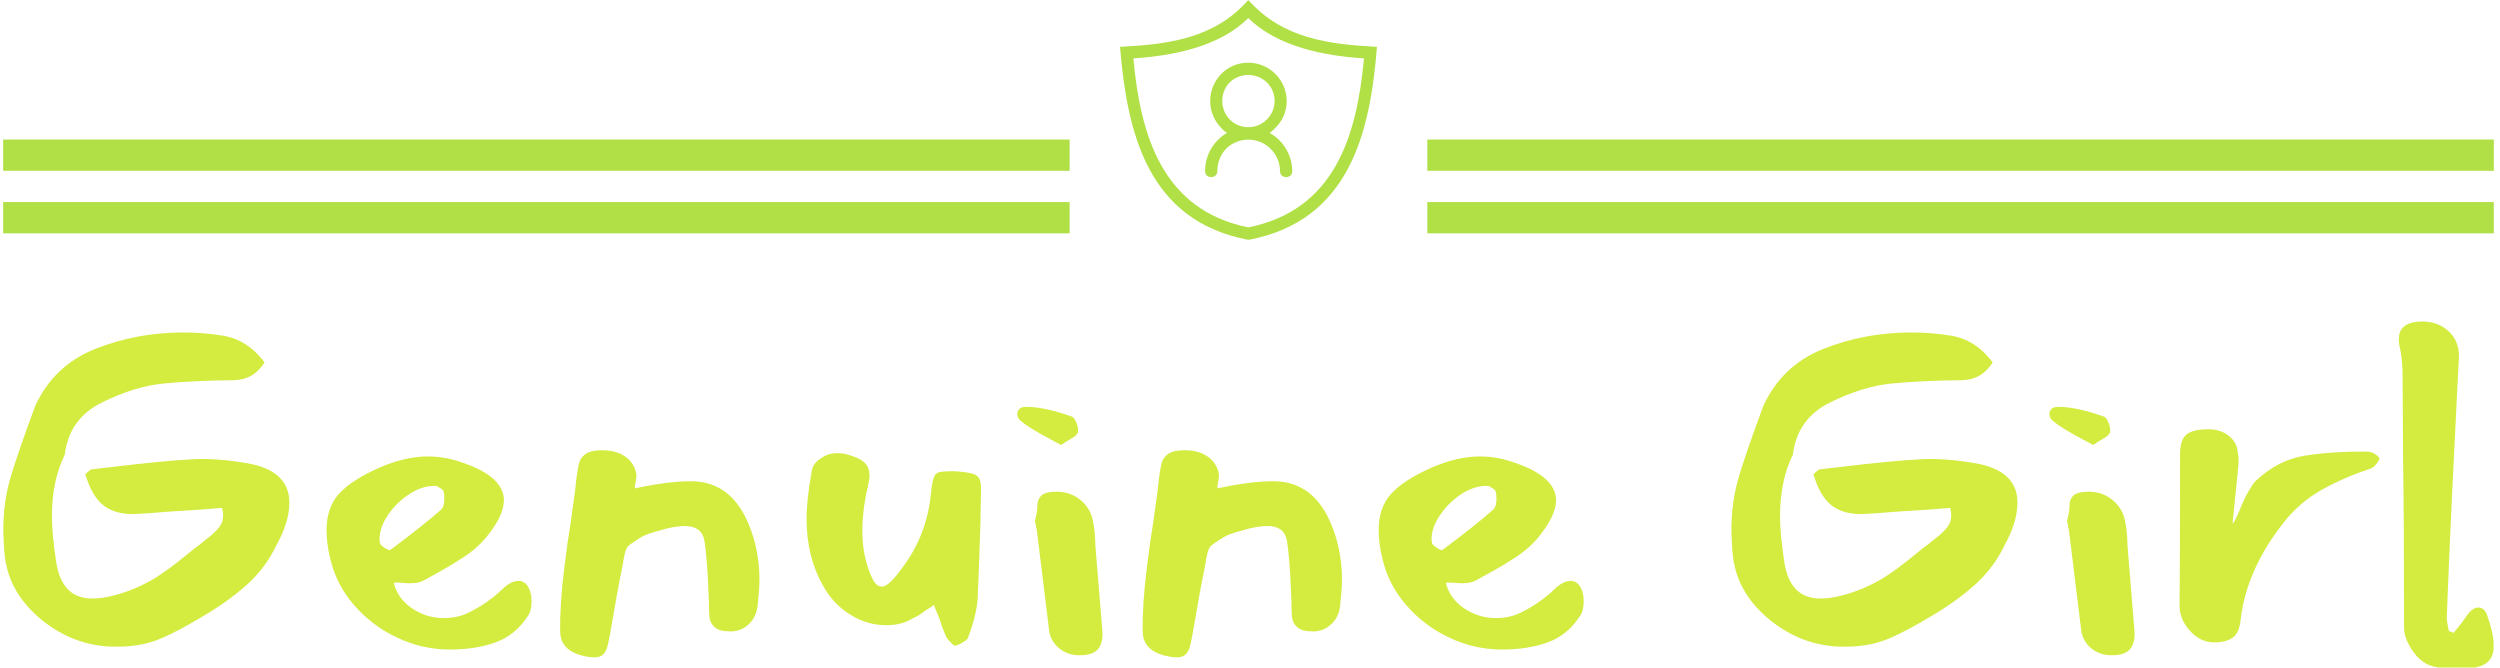 <svg xmlns="http://www.w3.org/2000/svg" version="1.1" xmlns:xlink="http://www.w3.org/1999/xlink" xmlns:svgjs="http://svgjs.dev/svgjs" width="1000" height="267" viewBox="0 0 1000 267"><g transform="matrix(1,0,0,1,-0.606,0.163)"><svg viewBox="0 0 396 106" data-background-color="#ffffff" preserveAspectRatio="xMidYMid meet" height="267" width="1000" xmlns="http://www.w3.org/2000/svg" xmlns:xlink="http://www.w3.org/1999/xlink"><defs></defs><g id="tight-bounds" transform="matrix(1,0,0,1,0.24,-0.065)"><svg viewBox="0 0 395.52 106.13" height="106.13" width="395.52"><g><svg viewBox="0 0 395.52 106.13" height="106.13" width="395.52"><g transform="matrix(1,0,0,1,0,51.057)"><svg viewBox="0 0 395.52 55.073" height="55.073" width="395.52"><g><svg viewBox="0 0 395.52 55.073" height="55.073" width="395.52"><g><svg viewBox="0 0 395.52 55.073" height="55.073" width="395.52"><g transform="matrix(1,0,0,1,0,0)"><svg width="395.52" viewBox="2.5 -34.95 261.17 36.37" height="55.073" data-palette-color="#d4eb3f"><path d="M25.3-33.5Q28.05-33.15 29.9-30.65L29.9-30.65Q29.25-29.7 28.53-29.28 27.8-28.85 26.75-28.8L26.75-28.8Q22.4-28.75 19.33-28.45 16.25-28.15 12.83-26.45 9.4-24.75 8.95-21L8.95-21Q7.6-18.25 7.6-14.55L7.6-14.55Q7.6-12.65 8.05-9.7L8.05-9.7Q8.65-5.9 11.8-5.9L11.8-5.9Q12.6-5.9 13.05-6L13.05-6Q15.7-6.45 18.35-8L18.35-8Q19.85-8.95 21.35-10.18 22.85-11.4 23.15-11.6L23.15-11.6 24.45-12.65Q25-13.15 25.28-13.58 25.55-14 25.55-14.65L25.55-14.65Q25.55-14.9 25.45-15.4L25.45-15.4Q23.75-15.25 20.45-15.05L20.45-15.05 19-14.95Q18.05-14.85 16.15-14.75L16.15-14.75Q14.1-14.75 12.93-15.73 11.75-16.7 11.1-18.95L11.1-18.95Q11.25-19.05 11.45-19.25 11.65-19.45 11.8-19.45L11.8-19.45 13.55-19.65Q19.3-20.35 22.3-20.5L22.3-20.5Q24.75-20.65 28-20.1L28-20.1Q32.5-19.35 32.5-15.95L32.5-15.95Q32.5-14.7 32-13.35L32-13.35Q31.75-12.6 31.2-11.6L31.2-11.6Q30.05-9.15 28.05-7.35 26.05-5.55 23.2-3.9L23.2-3.9Q20.95-2.55 19.25-1.8 17.55-1.05 15.65-0.9L15.65-0.9Q15.2-0.85 14.25-0.85L14.25-0.85Q9.9-0.85 6.35-3.8L6.35-3.8Q4.6-5.3 3.68-7.03 2.75-8.75 2.6-10.95L2.6-10.95Q2.5-12.45 2.5-13.05L2.5-13.05Q2.5-15.9 3.2-18.38 3.9-20.85 5.85-26.1L5.85-26.1Q7.8-30.35 12.15-32.08 16.5-33.8 21.35-33.8L21.35-33.8Q23.4-33.8 25.3-33.5L25.3-33.5ZM46.6-7.8Q46.1-7.5 45.15-7.5L45.15-7.5Q44.8-7.5 44.3-7.55 43.8-7.6 43.45-7.55L43.45-7.55Q43.85-5.9 45.35-4.88 46.85-3.85 48.7-3.85L48.7-3.85Q50.3-3.85 51.55-4.55L51.55-4.55Q53.4-5.5 54.75-6.8L54.75-6.8Q55.7-7.75 56.55-7.75L56.55-7.75Q57.1-7.75 57.5-7.2L57.5-7.2Q57.9-6.55 57.9-5.6L57.9-5.6Q57.9-4.6 57.5-4.05L57.5-4.05Q56.2-2.05 54.12-1.3 52.05-0.55 49.3-0.55L49.3-0.55Q46.45-0.55 43.8-1.8 41.15-3.05 39.27-5.23 37.4-7.4 36.8-10.05L36.8-10.05Q36.4-11.6 36.4-13.1L36.4-13.1Q36.4-15.45 37.72-16.9 39.05-18.35 42-19.65L42-19.65Q44.7-20.8 47-20.8L47-20.8Q48.65-20.8 50.2-20.3L50.2-20.3Q55-18.8 55-16.2L55-16.2Q55-14.55 53.05-12.2L53.05-12.2Q52.1-11.1 50.8-10.25 49.5-9.4 48.27-8.72 47.05-8.05 46.6-7.8L46.6-7.8ZM48.7-17.05Q48.65-17.3 48.32-17.48 48-17.65 47.95-17.7L47.95-17.7Q46.6-17.8 45.2-16.93 43.8-16.05 42.87-14.7 41.95-13.35 41.95-12.1L41.95-12.1 42-11.7Q42.05-11.5 42.52-11.2 43-10.9 43.1-11L43.1-11Q46.65-13.65 48.45-15.25L48.45-15.25Q48.75-15.55 48.75-16.35L48.75-16.35Q48.75-16.85 48.7-17.05L48.7-17.05ZM68.9-18.85Q68.9-18.55 68.8-18.07 68.7-17.6 68.75-17.45L68.75-17.45Q72.2-18.2 74.6-18.2L74.6-18.2Q78.35-18.2 80.25-14.6L80.25-14.6Q81.8-11.55 81.8-7.85L81.8-7.85Q81.8-6.9 81.6-5.1L81.6-5.1Q81.45-3.9 80.65-3.18 79.85-2.45 78.75-2.45L78.75-2.45Q77.6-2.45 77.12-2.88 76.65-3.3 76.57-3.85 76.5-4.4 76.5-5.6L76.5-5.6 76.45-6.65Q76.35-9.65 76.05-11.85L76.05-11.85Q75.9-12.75 75.37-13.13 74.85-13.5 74-13.5L74-13.5Q73.2-13.5 72.1-13.25L72.1-13.25Q70.4-12.8 69.82-12.55 69.25-12.3 68.15-11.5L68.15-11.5Q67.8-11.25 67.65-10.5 67.5-9.75 67.5-9.65L67.5-9.65Q66.85-6.45 66.1-2L66.1-2Q66.05-1.8 65.9-1.05 65.75-0.3 65.32 0.03 64.9 0.35 64.1 0.25L64.1 0.25Q60.95-0.15 60.9-2.4L60.9-2.4Q60.85-5.3 61.35-9.25L61.35-9.25Q61.7-12.1 62-13.85L62-13.85Q62.1-14.65 62.27-15.8 62.45-16.95 62.6-18.45L62.6-18.45Q62.75-19.6 62.9-20.15 63.05-20.7 63.6-21.08 64.15-21.45 65.3-21.45L65.3-21.45Q66.75-21.45 67.7-20.8 68.65-20.15 68.9-18.95L68.9-18.95 68.9-18.85ZM91.04-21Q92.29-20.65 92.82-20.15 93.34-19.65 93.34-18.8L93.34-18.8Q93.34-18.4 93.19-17.75L93.19-17.75Q92.64-15.5 92.59-13.25L92.59-13.25Q92.54-10.7 93.39-8.55L93.39-8.55Q93.69-7.8 93.97-7.48 94.24-7.15 94.64-7.15L94.64-7.15Q95.14-7.15 95.94-8.05L95.94-8.05Q97.79-10.25 98.69-12.45 99.59-14.65 99.79-17L99.79-17Q99.94-18.55 100.29-18.95L100.29-18.95Q100.49-19.15 100.94-19.2 101.39-19.25 102.24-19.25L102.24-19.25Q103.59-19.15 104.12-19 104.64-18.85 104.84-18.5 105.04-18.15 105.04-17.35L105.04-17.35 104.99-15Q104.99-14.25 104.94-12.8L104.94-12.8Q104.79-8.3 104.69-6.1L104.69-6.1Q104.64-4.35 103.64-1.7L103.64-1.7Q103.54-1.55 103.09-1.28 102.64-1 102.29-0.95L102.29-0.95Q102.19-0.95 101.87-1.28 101.54-1.6 101.39-1.85L101.39-1.85Q101.04-2.65 100.59-4L100.59-4 100.19-4.95 100.09-5.25 99.94-5.1 99.14-4.6Q98.54-4.1 97.84-3.8L97.84-3.8Q96.69-3.1 95.09-3.1L95.09-3.1Q93.09-3.1 91.29-4.23 89.49-5.35 88.44-7.3L88.44-7.3Q86.74-10.3 86.74-14.25L86.74-14.25Q86.74-16.25 87.29-19.3L87.29-19.3Q87.39-20.05 88.24-20.6L88.24-20.6Q88.99-21.15 89.99-21.15L89.99-21.15Q90.49-21.15 91.04-21L91.04-21ZM115.19-23.3Q115.09-23 114.47-22.65 113.84-22.3 113.44-22L113.44-22 112.04-22.75Q109.99-23.85 109.24-24.5L109.24-24.5Q108.84-24.8 108.84-25.25L108.84-25.25Q108.84-25.55 109.07-25.78 109.29-26 109.74-26L109.74-26Q111.69-26 114.49-25L114.49-25Q114.79-24.95 115.04-24.33 115.29-23.7 115.19-23.3L115.19-23.3ZM110.69-14Q110.84-14.65 110.89-14.95 110.94-15.25 110.94-15.6L110.94-15.6Q110.94-16.3 111.37-16.7 111.79-17.1 112.99-17.1L112.99-17.1Q114.39-17.1 115.47-16.23 116.54-15.35 116.79-13.95L116.79-13.95Q116.94-13.25 116.99-12.4 117.04-11.55 117.04-11.3L117.04-11.3 117.74-2.75Q117.89-1.4 117.37-0.68 116.84 0.05 115.39 0.05L115.39 0.05Q114.14 0.05 113.27-0.65 112.39-1.35 112.19-2.45L112.19-2.45 110.89-13.05 110.69-14ZM129.99-18.85Q129.99-18.55 129.89-18.07 129.79-17.6 129.84-17.45L129.84-17.45Q133.29-18.2 135.69-18.2L135.69-18.2Q139.44-18.2 141.34-14.6L141.34-14.6Q142.89-11.55 142.89-7.85L142.89-7.85Q142.89-6.9 142.69-5.1L142.69-5.1Q142.54-3.9 141.74-3.18 140.94-2.45 139.84-2.45L139.84-2.45Q138.69-2.45 138.21-2.88 137.74-3.3 137.66-3.85 137.59-4.4 137.59-5.6L137.59-5.6 137.54-6.65Q137.44-9.65 137.14-11.85L137.14-11.85Q136.99-12.75 136.46-13.13 135.94-13.5 135.09-13.5L135.09-13.5Q134.29-13.5 133.19-13.25L133.19-13.25Q131.49-12.8 130.91-12.55 130.34-12.3 129.24-11.5L129.24-11.5Q128.89-11.25 128.74-10.5 128.59-9.75 128.59-9.65L128.59-9.65Q127.94-6.45 127.19-2L127.19-2Q127.14-1.8 126.99-1.05 126.84-0.3 126.41 0.03 125.99 0.35 125.19 0.25L125.19 0.25Q122.04-0.15 121.99-2.4L121.99-2.4Q121.94-5.3 122.44-9.25L122.44-9.25Q122.79-12.1 123.09-13.85L123.09-13.85Q123.19-14.65 123.36-15.8 123.54-16.95 123.69-18.45L123.69-18.45Q123.84-19.6 123.99-20.15 124.14-20.7 124.69-21.08 125.24-21.45 126.39-21.45L126.39-21.45Q127.84-21.45 128.79-20.8 129.74-20.15 129.99-18.95L129.99-18.95 129.99-18.85ZM156.94-7.8Q156.44-7.5 155.49-7.5L155.49-7.5Q155.14-7.5 154.64-7.55 154.14-7.6 153.78-7.55L153.78-7.55Q154.19-5.9 155.69-4.88 157.19-3.85 159.03-3.85L159.03-3.85Q160.64-3.85 161.89-4.55L161.89-4.55Q163.74-5.5 165.09-6.8L165.09-6.8Q166.04-7.75 166.89-7.75L166.89-7.75Q167.44-7.75 167.84-7.2L167.84-7.2Q168.24-6.55 168.24-5.6L168.24-5.6Q168.24-4.6 167.84-4.05L167.84-4.05Q166.54-2.05 164.46-1.3 162.39-0.55 159.64-0.55L159.64-0.55Q156.78-0.55 154.14-1.8 151.49-3.05 149.61-5.23 147.74-7.4 147.14-10.05L147.14-10.05Q146.74-11.6 146.74-13.1L146.74-13.1Q146.74-15.45 148.06-16.9 149.39-18.35 152.34-19.65L152.34-19.65Q155.03-20.8 157.34-20.8L157.34-20.8Q158.99-20.8 160.53-20.3L160.53-20.3Q165.34-18.8 165.34-16.2L165.34-16.2Q165.34-14.55 163.39-12.2L163.39-12.2Q162.44-11.1 161.14-10.25 159.84-9.4 158.61-8.72 157.39-8.05 156.94-7.8L156.94-7.8ZM159.03-17.05Q158.99-17.3 158.66-17.48 158.34-17.65 158.28-17.7L158.28-17.7Q156.94-17.8 155.53-16.93 154.14-16.05 153.21-14.7 152.28-13.35 152.28-12.1L152.28-12.1 152.34-11.7Q152.39-11.5 152.86-11.2 153.34-10.9 153.44-11L153.44-11Q156.99-13.65 158.78-15.25L158.78-15.25Q159.09-15.55 159.09-16.35L159.09-16.35Q159.09-16.85 159.03-17.05L159.03-17.05ZM206.53-33.5Q209.28-33.15 211.13-30.65L211.13-30.65Q210.48-29.7 209.76-29.28 209.03-28.85 207.98-28.8L207.98-28.8Q203.63-28.75 200.56-28.45 197.48-28.15 194.06-26.45 190.63-24.75 190.18-21L190.18-21Q188.83-18.25 188.83-14.55L188.83-14.55Q188.83-12.65 189.28-9.7L189.28-9.7Q189.88-5.9 193.03-5.9L193.03-5.9Q193.83-5.9 194.28-6L194.28-6Q196.93-6.45 199.58-8L199.58-8Q201.08-8.95 202.58-10.18 204.08-11.4 204.38-11.6L204.38-11.6 205.68-12.65Q206.23-13.15 206.51-13.58 206.78-14 206.78-14.65L206.78-14.65Q206.78-14.9 206.68-15.4L206.68-15.4Q204.98-15.25 201.68-15.05L201.68-15.05 200.23-14.95Q199.28-14.85 197.38-14.75L197.38-14.75Q195.33-14.75 194.16-15.73 192.98-16.7 192.33-18.95L192.33-18.95Q192.48-19.05 192.68-19.25 192.88-19.45 193.03-19.45L193.03-19.45 194.78-19.65Q200.53-20.35 203.53-20.5L203.53-20.5Q205.98-20.65 209.23-20.1L209.23-20.1Q213.73-19.35 213.73-15.95L213.73-15.95Q213.73-14.7 213.23-13.35L213.23-13.35Q212.98-12.6 212.43-11.6L212.43-11.6Q211.28-9.15 209.28-7.35 207.28-5.55 204.43-3.9L204.43-3.9Q202.18-2.55 200.48-1.8 198.78-1.05 196.88-0.9L196.88-0.9Q196.43-0.85 195.48-0.85L195.48-0.85Q191.13-0.85 187.58-3.8L187.58-3.8Q185.83-5.3 184.91-7.03 183.98-8.75 183.83-10.95L183.83-10.95Q183.73-12.45 183.73-13.05L183.73-13.05Q183.73-15.9 184.43-18.38 185.13-20.85 187.08-26.1L187.08-26.1Q189.03-30.35 193.38-32.08 197.73-33.8 202.58-33.8L202.58-33.8Q204.63-33.8 206.53-33.5L206.53-33.5ZM223.43-23.3Q223.33-23 222.7-22.65 222.08-22.3 221.68-22L221.68-22 220.28-22.75Q218.23-23.85 217.48-24.5L217.48-24.5Q217.08-24.8 217.08-25.25L217.08-25.25Q217.08-25.55 217.3-25.78 217.53-26 217.98-26L217.98-26Q219.93-26 222.73-25L222.73-25Q223.03-24.95 223.28-24.33 223.53-23.7 223.43-23.3L223.43-23.3ZM218.93-14Q219.08-14.65 219.13-14.95 219.18-15.25 219.18-15.6L219.18-15.6Q219.18-16.3 219.6-16.7 220.03-17.1 221.23-17.1L221.23-17.1Q222.63-17.1 223.7-16.23 224.78-15.35 225.03-13.95L225.03-13.95Q225.18-13.25 225.23-12.4 225.28-11.55 225.28-11.3L225.28-11.3 225.98-2.75Q226.13-1.4 225.6-0.68 225.08 0.05 223.63 0.05L223.63 0.05Q222.38 0.05 221.5-0.65 220.63-1.35 220.43-2.45L220.43-2.45 219.13-13.05 218.93-14ZM236.83-21.2Q236.98-20.7 236.88-19.65L236.88-19.65 236.28-13.75Q236.53-13.95 237.03-15.18 237.53-16.4 237.98-17.18 238.43-17.95 238.68-18.2L238.68-18.2Q241.03-20.45 243.98-20.9 246.93-21.35 250.48-21.3L250.48-21.3Q250.83-21.3 251.25-21.03 251.68-20.75 251.68-20.58 251.68-20.4 251.38-20.03 251.08-19.65 250.83-19.55L250.83-19.55Q247.83-18.55 245.55-17.25 243.28-15.95 241.63-13.85L241.63-13.85Q237.73-8.9 237.13-3.65L237.13-3.65Q236.98-2.25 236.28-1.78 235.58-1.3 234.33-1.3L234.33-1.3Q232.93-1.3 231.83-2.5 230.73-3.7 230.73-5.15L230.73-5.15Q230.78-10.45 230.78-21.05L230.78-21.05Q230.78-22.5 231.43-23.08 232.08-23.65 233.78-23.65L233.78-23.65Q235.03-23.65 235.9-22.95 236.78-22.25 236.83-21.2L236.83-21.2ZM259.47-2.3Q260.47-3.5 260.92-4.2L260.92-4.2Q261.47-4.95 262.07-4.95L262.07-4.95Q262.67-4.95 262.97-4.2L262.97-4.2Q263.67-2.2 263.67-1.05L263.67-1.05Q263.67-0.55 263.62-0.3L263.62-0.3Q263.42 0.7 262.5 1.1 261.57 1.5 260.32 1.4L260.32 1.4Q259.87 1.4 258.8 1.4 257.72 1.4 256.95 1.1 256.17 0.8 255.57 0.1L255.57 0.1Q254.27-1.45 254.27-2.9L254.27-2.9Q254.27-14.6 254.17-20.5L254.17-20.5 254.12-29.3Q254.12-31.05 253.77-32.5L253.77-32.5Q253.72-32.75 253.72-33.1L253.72-33.1Q253.72-34.95 256.22-34.95L256.22-34.95Q257.87-34.95 259-33.88 260.12-32.8 260.02-31.05L260.02-31.05Q259.87-28.4 259.62-23.1L259.62-23.1 259.32-17.1Q258.92-8.6 258.77-4.35L258.77-4.35Q258.72-3.85 258.82-3.25 258.92-2.65 258.97-2.5L258.97-2.5 259.47-2.3Z" opacity="1" transform="matrix(1,0,0,1,0,0)" fill="#d4eb3f" class="undefined-text-0" data-fill-palette-color="primary" id="text-0"></path></svg></g></svg></g></svg></g></svg></g><g transform="matrix(1,0,0,1,169.359,0)"><svg viewBox="0 0 56.802 38.055" height="38.055" width="56.802"><g><svg xmlns="http://www.w3.org/2000/svg" xmlns:xlink="http://www.w3.org/1999/xlink" xml:space="preserve" version="1.1" style="shape-rendering:geometricPrecision;text-rendering:geometricPrecision;image-rendering:optimizeQuality;" viewBox="0 0 713 665" x="8" y="0" fill-rule="evenodd" clip-rule="evenodd" height="38.055" width="40.802" class="icon-icon-0" data-fill-palette-color="accent" id="icon-0"><g fill="#b0e045" data-fill-palette-color="accent"><path class="" d="M353 665c-275-54-333-293-353-535 135-7 262-23 356-130 95 107 223 123 357 130-19 242-78 481-353 535l-4 0-3 0z m3-34c239-48 301-252 321-469-110-7-240-32-321-112-80 80-210 105-319 112 20 217 82 421 319 469z" fill="#b0e045" fill-rule="nonzero" data-fill-palette-color="accent"></path><path class="" d="M356 174c29 0 56 12 75 31l0 0 0 0c42 42 42 109 0 150-5 5-10 10-16 14 10 5 19 12 27 20 22 22 36 53 36 86 0 22-34 22-34 0 0-24-10-46-26-62-34-34-90-34-124 0-15 16-24 38-24 62 0 22-34 22-34 0 0-33 13-64 35-86 8-8 16-15 26-20-6-4-12-9-16-14-41-41-41-108 0-150l0 0 0 0c19-19 45-31 75-31l0 0z m52 55c-14-13-32-21-52-21-20 0-39 8-52 21l0 0c-27 28-27 74 0 102 13 14 32 22 52 22 20 0 38-8 52-22 28-28 28-74 0-102l0 0z" fill="#b0e045" fill-rule="nonzero" data-fill-palette-color="accent"></path></g></svg><g></g></g></svg></g><g><rect width="169.359" height="4.967" y="32.089" x="226.161" fill="#b0e045" data-fill-palette-color="accent"></rect><rect width="169.359" height="4.967" y="32.089" x="0" fill="#b0e045" data-fill-palette-color="accent"></rect><rect width="169.359" height="4.967" y="22.156" x="226.161" fill="#b0e045" data-fill-palette-color="accent"></rect><rect width="169.359" height="4.967" y="22.156" x="0" fill="#b0e045" data-fill-palette-color="accent"></rect></g></svg></g></svg><rect width="395.52" height="106.13" fill="none" stroke="none" visibility="hidden"></rect></g></svg></g></svg>